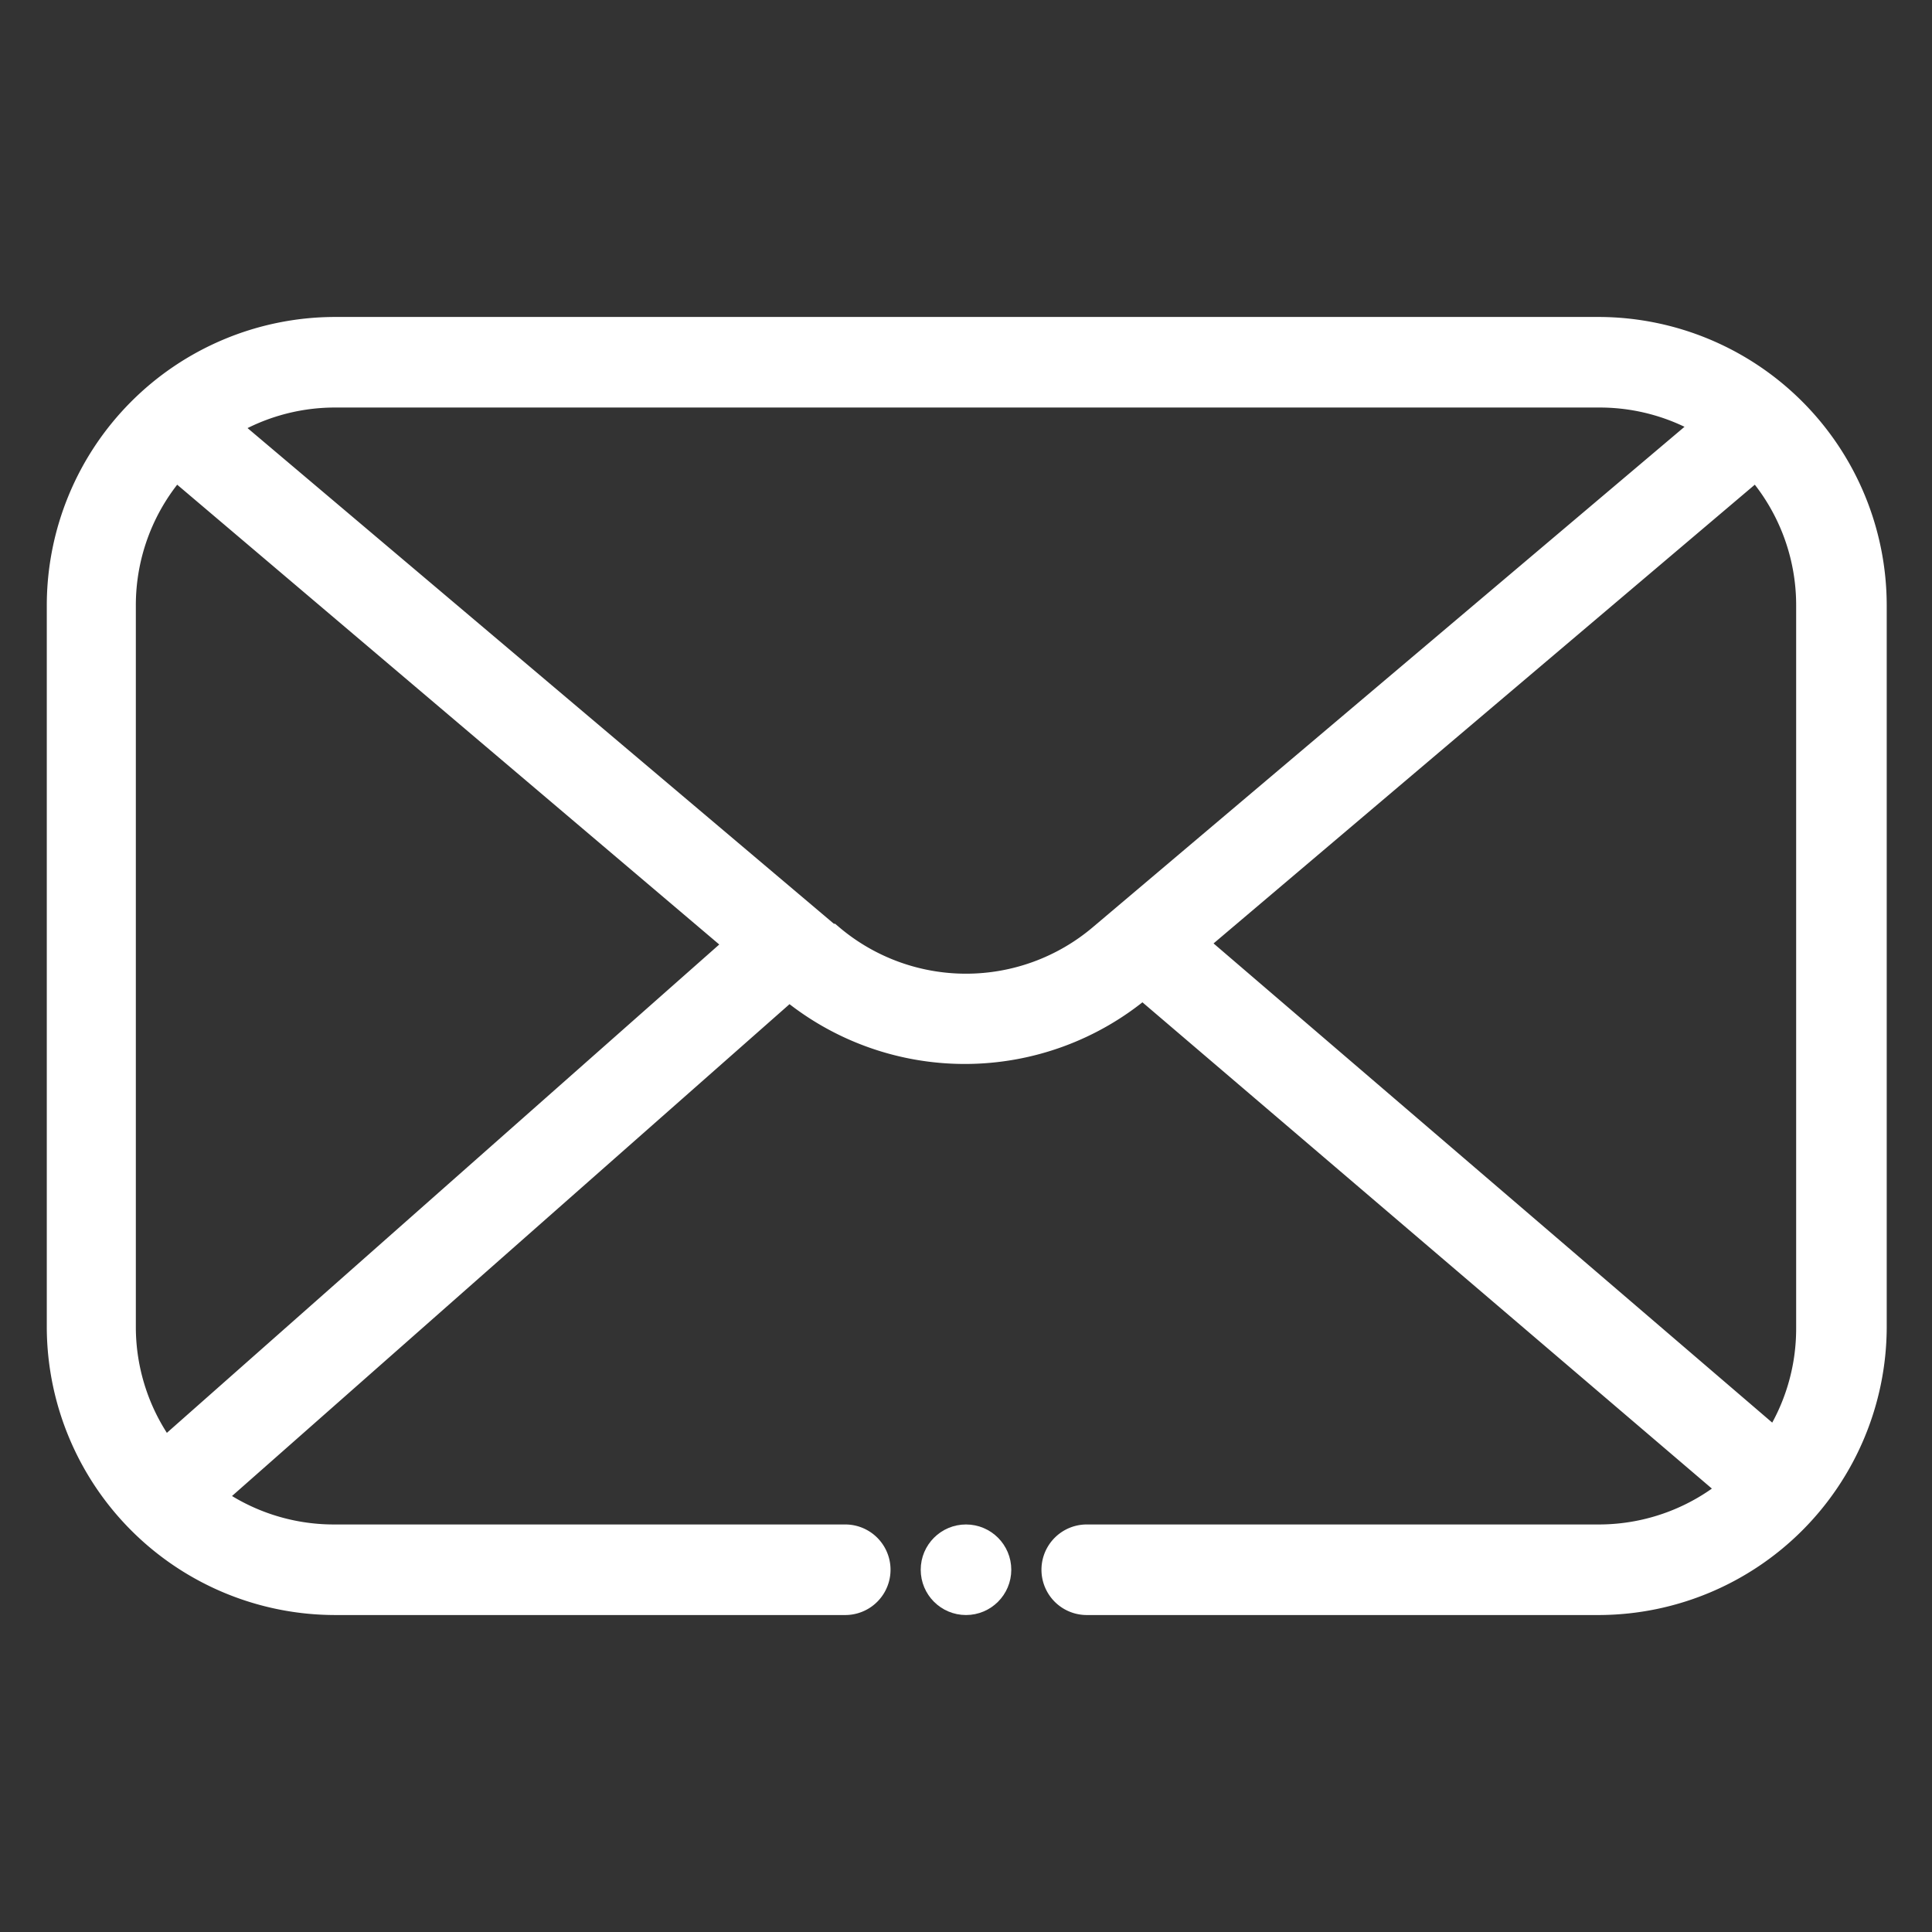 <svg viewBox="0 0 64 64" stroke="white" fill="white" xmlns="http://www.w3.org/2000/svg">
    <rect x="0" y="0" width="64" height="64" fill="#333333" stroke="none"/>
    <g id="Outline">
        <g data-name="Outline" id="Outline-2">
            <path d="M53,11H11.05a9.06,9.06,0,0,0-9,9.05V44a9.06,9.06,0,0,0,9.05,9H28a1,1,0,0,0,0-2H11.05a7,7,0,0,1-4.18-1.39l19.27-17,0,0a9,9,0,0,0,11.64,0l.07-.06L57.5,49.33A7,7,0,0,1,53,51H36a1,1,0,0,0,0,2H53a9.06,9.06,0,0,0,9-9V20.05A9.06,9.06,0,0,0,53,11ZM5.44,48.21A7,7,0,0,1,4,44V20.05a7,7,0,0,1,1.81-4.7L24.59,31.28Zm22-17.11-20.11-17A7,7,0,0,1,11.05,13H53a7,7,0,0,1,3.68,1.05L36.52,31.1A7,7,0,0,1,27.48,31.1ZM60,44a7,7,0,0,1-1.17,3.89L39.43,31.25l18.76-15.9A7,7,0,0,1,60,20.05Z"/>
            <circle cx="32" cy="52" r="1"/>
        </g>
    </g>
</svg>